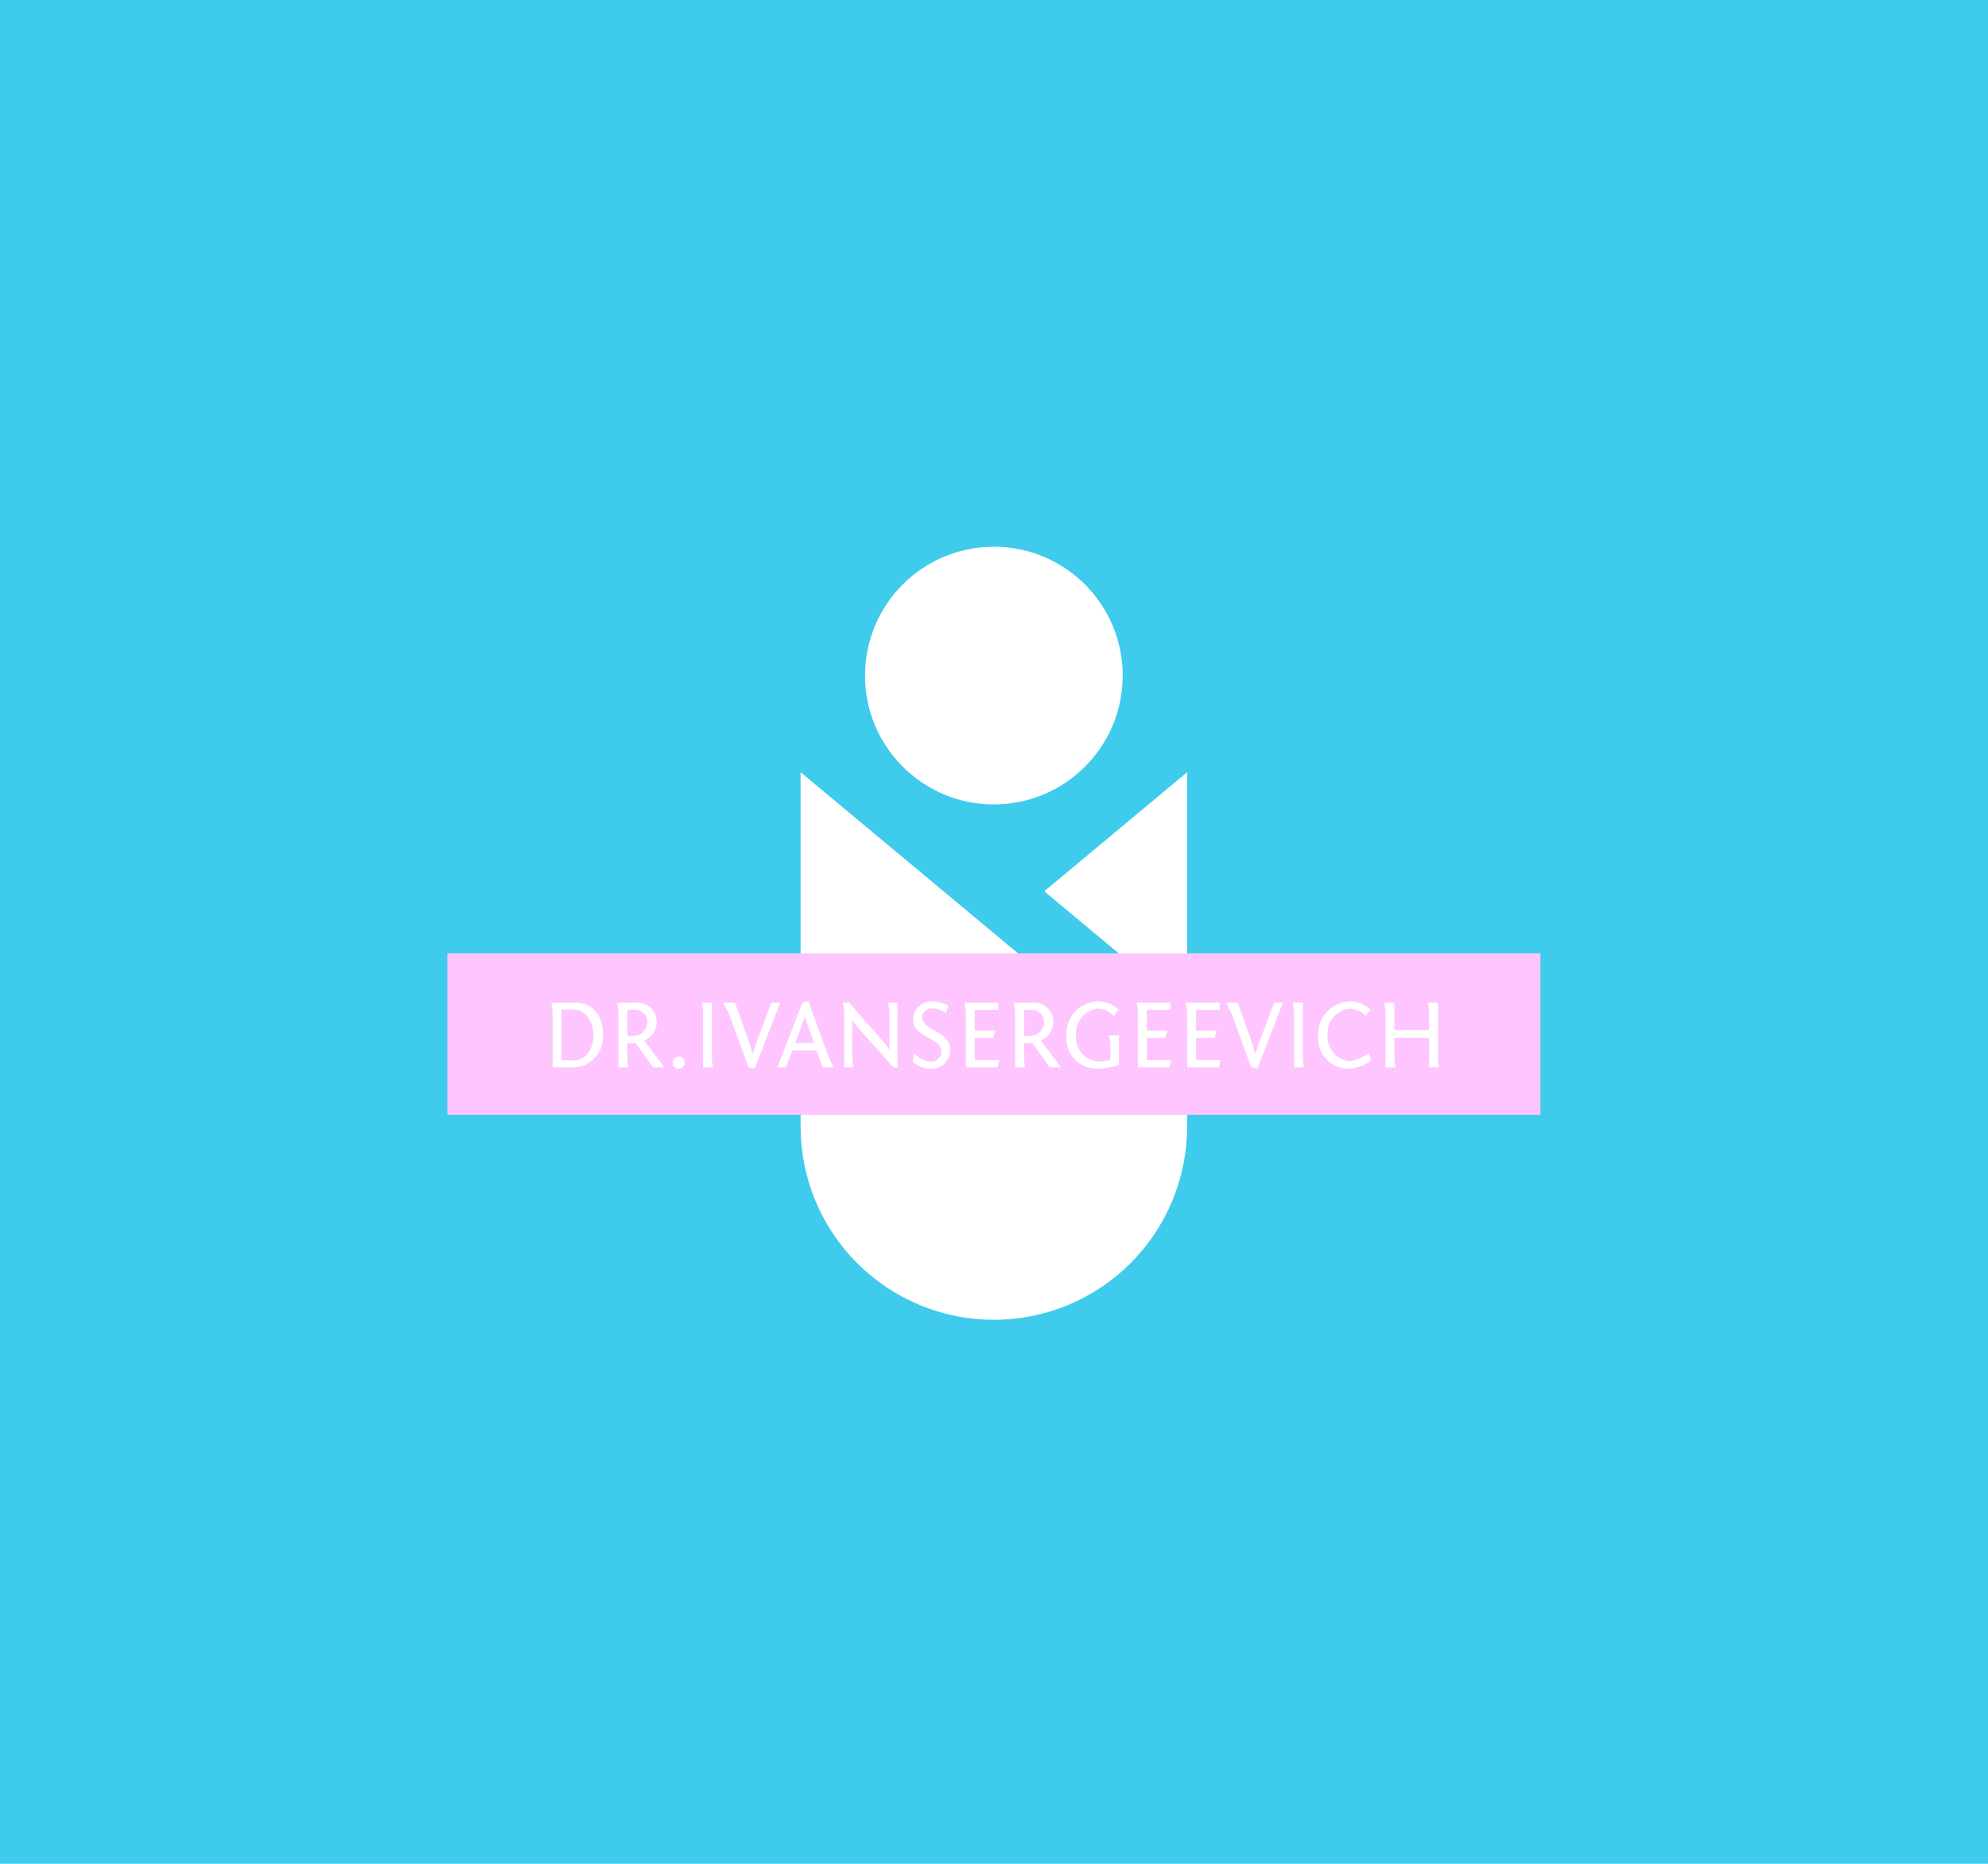 <?xml version="1.0" encoding="UTF-8"?> <svg xmlns="http://www.w3.org/2000/svg" width="160" height="150" viewBox="0 0 160 150" fill="none"><rect width="160" height="150" fill="#3FCBEB"></rect><path d="M79.989 64.74C85.716 64.74 90.359 60.097 90.359 54.37C90.359 48.643 85.716 44 79.989 44C74.262 44 69.619 48.643 69.619 54.37C69.619 60.097 74.262 64.74 79.989 64.74Z" fill="white"></path><path d="M95.545 81.323V62.147L84.045 71.731L95.545 81.323Z" fill="white"></path><path d="M64.434 62.147V90.665C64.434 92.707 64.836 94.73 65.618 96.617C66.399 98.504 67.545 100.219 68.99 101.664C70.434 103.108 72.149 104.254 74.036 105.035C75.923 105.817 77.946 106.219 79.989 106.219C82.031 106.219 84.054 105.817 85.941 105.035C87.829 104.254 89.543 103.108 90.988 101.664C92.432 100.219 93.578 98.504 94.359 96.617C95.141 94.73 95.544 92.707 95.544 90.665V88.064L64.434 62.147Z" fill="white"></path><path d="M123.979 76.727H36V89.722H123.979V76.727Z" fill="#FEC5FF"></path><path d="M46.352 80.689H44.377L44.477 81.418V85.907H46.111C46.447 85.906 46.78 85.835 47.088 85.698C47.395 85.562 47.671 85.363 47.898 85.115C48.126 84.867 48.299 84.574 48.407 84.256C48.516 83.937 48.557 83.6 48.529 83.264C48.534 81.499 47.456 80.689 46.352 80.689ZM46.211 81.26C47.111 81.26 47.764 82.197 47.764 83.314C47.764 84.43 47.115 85.335 46.211 85.335H45.197V81.26H46.211Z" fill="white"></path><path d="M53.476 85.907L51.848 83.749C52.142 83.624 52.394 83.416 52.574 83.152C52.754 82.888 52.854 82.578 52.863 82.258C52.865 82.039 52.821 81.822 52.733 81.621C52.646 81.42 52.517 81.24 52.356 81.092C52.194 80.944 52.004 80.832 51.796 80.762C51.588 80.693 51.368 80.668 51.15 80.689H49.676L49.776 81.417V85.907H50.569L50.49 85.307V83.955C50.958 83.955 51.07 83.955 51.158 83.948L52.558 85.907H53.476ZM50.493 83.369V81.276H51.01C51.148 81.261 51.288 81.275 51.42 81.318C51.553 81.36 51.675 81.43 51.779 81.523C51.882 81.615 51.965 81.729 52.022 81.856C52.079 81.983 52.109 82.12 52.11 82.259C52.105 82.55 51.989 82.829 51.783 83.036C51.578 83.243 51.301 83.362 51.01 83.369H50.493Z" fill="white"></path><path d="M55.101 85.512C55.101 85.385 55.051 85.263 54.962 85.173C54.873 85.082 54.752 85.03 54.626 85.027C54.499 85.03 54.378 85.082 54.289 85.173C54.2 85.263 54.15 85.385 54.151 85.512C54.149 85.576 54.16 85.64 54.183 85.7C54.206 85.76 54.24 85.814 54.284 85.861C54.328 85.907 54.381 85.945 54.44 85.971C54.498 85.997 54.562 86.011 54.626 86.012C54.69 86.011 54.753 85.997 54.811 85.971C54.87 85.945 54.923 85.907 54.967 85.861C55.011 85.814 55.045 85.76 55.068 85.7C55.091 85.64 55.102 85.576 55.101 85.512Z" fill="white"></path><path d="M57.298 80.689H56.48L56.581 81.418V85.907H57.373L57.294 85.308L57.298 80.689Z" fill="white"></path><path d="M62.795 80.689H62.088L60.771 84.178L60.565 84.844L60.4 84.178L59.153 80.689H58.203L58.662 81.561L60.241 85.909L60.741 86.008L62.795 80.689Z" fill="white"></path><path d="M62.566 85.909H63.255L63.772 84.544H65.715L66.215 85.909H67.08L66.68 85.035L65.062 80.586L64.58 80.686L62.566 85.909ZM64.683 82.126L64.783 81.808L64.862 82.116L65.52 83.94H63.99L64.683 82.126Z" fill="white"></path><path d="M72.242 80.691H71.489L71.589 81.418V84.504L71.241 83.99L68.329 80.689H67.844L67.944 81.418V85.907H68.674L68.593 85.308V82.061L68.934 82.578L71.908 85.909H72.281L72.235 85.308L72.242 80.691Z" fill="white"></path><path d="M73.471 85.423C73.653 85.615 73.874 85.766 74.118 85.867C74.363 85.968 74.625 86.017 74.89 86.01C75.097 86.025 75.306 85.996 75.501 85.924C75.697 85.853 75.875 85.741 76.024 85.595C76.173 85.45 76.289 85.275 76.366 85.081C76.442 84.888 76.477 84.68 76.468 84.472C76.468 82.916 74.231 83.012 74.231 81.872C74.232 81.775 74.254 81.679 74.293 81.59C74.333 81.501 74.39 81.42 74.461 81.354C74.532 81.287 74.616 81.236 74.707 81.202C74.799 81.168 74.896 81.154 74.994 81.158C75.402 81.163 75.797 81.299 76.121 81.547L76.327 80.967C75.934 80.721 75.48 80.591 75.017 80.594C74.817 80.588 74.619 80.623 74.433 80.695C74.247 80.767 74.077 80.877 73.935 81.016C73.792 81.155 73.678 81.322 73.602 81.506C73.525 81.69 73.486 81.888 73.487 82.087C73.487 83.487 75.763 83.529 75.763 84.577C75.769 84.691 75.752 84.805 75.711 84.912C75.671 85.019 75.609 85.116 75.529 85.197C75.45 85.278 75.354 85.342 75.248 85.385C75.142 85.427 75.029 85.447 74.915 85.442C74.385 85.398 73.895 85.146 73.55 84.742C73.55 84.742 73.478 85.416 73.471 85.423Z" fill="white"></path><path d="M77.739 85.909H80.277L80.435 85.322H78.453V83.528H79.953L80.113 82.941H78.453V81.276H80.347V80.689H77.635L77.735 81.418L77.739 85.909Z" fill="white"></path><path d="M85.4 85.907L83.772 83.749C84.066 83.624 84.317 83.416 84.497 83.152C84.677 82.888 84.778 82.578 84.787 82.258C84.789 82.039 84.745 81.822 84.657 81.621C84.57 81.42 84.441 81.24 84.28 81.092C84.118 80.944 83.927 80.832 83.719 80.762C83.512 80.693 83.292 80.668 83.074 80.689H81.6L81.7 81.417V85.907H82.5L82.419 85.307V83.955C82.887 83.955 82.999 83.955 83.087 83.948L84.487 85.907H85.4ZM82.416 83.369V81.276H82.933C83.071 81.261 83.211 81.275 83.343 81.318C83.476 81.36 83.598 81.43 83.701 81.523C83.805 81.615 83.888 81.729 83.945 81.856C84.002 81.983 84.032 82.12 84.033 82.259C84.028 82.55 83.911 82.829 83.706 83.036C83.501 83.243 83.224 83.362 82.933 83.369H82.416Z" fill="white"></path><path d="M90.054 83.33H89.238L89.372 83.917L89.363 85.306C89.046 85.383 88.722 85.428 88.396 85.44C88.139 85.42 87.889 85.35 87.659 85.233C87.43 85.116 87.225 84.955 87.058 84.759C86.891 84.563 86.764 84.336 86.685 84.091C86.605 83.845 86.575 83.587 86.596 83.33C86.555 82.819 86.712 82.311 87.033 81.912C87.355 81.512 87.817 81.251 88.325 81.181C88.577 81.182 88.826 81.235 89.056 81.339C89.285 81.442 89.491 81.593 89.658 81.781L90.022 81.241C89.56 80.814 88.951 80.581 88.322 80.59C87.971 80.605 87.627 80.691 87.31 80.842C86.993 80.993 86.71 81.207 86.478 81.47C86.246 81.733 86.069 82.041 85.959 82.374C85.848 82.707 85.806 83.059 85.835 83.409C85.81 83.742 85.855 84.075 85.965 84.39C86.075 84.704 86.25 84.993 86.477 85.237C86.704 85.481 86.978 85.675 87.284 85.808C87.59 85.941 87.92 86.01 88.253 86.009C88.869 86.008 89.481 85.906 90.064 85.709L90.054 83.33Z" fill="white"></path><path d="M91.584 85.909H94.122L94.282 85.322H92.302V83.528H93.802L93.96 82.941H92.302V81.276H94.202V80.689H91.482L91.582 81.418L91.584 85.909Z" fill="white"></path><path d="M95.551 85.909H98.089L98.247 85.322H96.265V83.528H97.765L97.923 82.941H96.265V81.276H98.165V80.689H95.449L95.549 81.418L95.551 85.909Z" fill="white"></path><path d="M103.252 80.689H102.552L101.231 84.178L101.025 84.844L100.858 84.178L99.613 80.689H98.66L99.121 81.561L100.7 85.907L101.2 86.007L103.252 80.689Z" fill="white"></path><path d="M104.863 80.689H104.045L104.145 81.418V85.907H104.938L104.859 85.308L104.863 80.689Z" fill="white"></path><path d="M110.282 81.243C109.833 80.816 109.234 80.582 108.615 80.592C108.262 80.607 107.917 80.692 107.598 80.842C107.279 80.993 106.994 81.205 106.759 81.468C106.523 81.731 106.343 82.038 106.229 82.371C106.115 82.704 106.068 83.057 106.093 83.409C106.068 83.742 106.112 84.076 106.223 84.39C106.333 84.705 106.508 84.993 106.735 85.238C106.962 85.482 107.237 85.676 107.543 85.809C107.849 85.942 108.179 86.01 108.513 86.009C109.185 85.993 109.833 85.75 110.351 85.32L110.177 84.731C109.736 85.094 109.203 85.325 108.638 85.399C108.384 85.382 108.137 85.314 107.909 85.2C107.682 85.087 107.48 84.929 107.314 84.736C107.148 84.544 107.022 84.32 106.943 84.079C106.864 83.837 106.834 83.582 106.855 83.329C106.806 82.817 106.959 82.305 107.282 81.904C107.604 81.503 108.071 81.243 108.582 81.18C108.833 81.181 109.082 81.234 109.312 81.338C109.542 81.441 109.747 81.592 109.915 81.78L110.282 81.243Z" fill="white"></path><path d="M115.737 80.689H114.919L115.019 81.418V82.894H112.226V80.695H111.41L111.51 81.422V85.912H112.31L112.229 85.312V83.526H115.022V85.907H115.815L115.736 85.308L115.737 80.689Z" fill="white"></path></svg> 